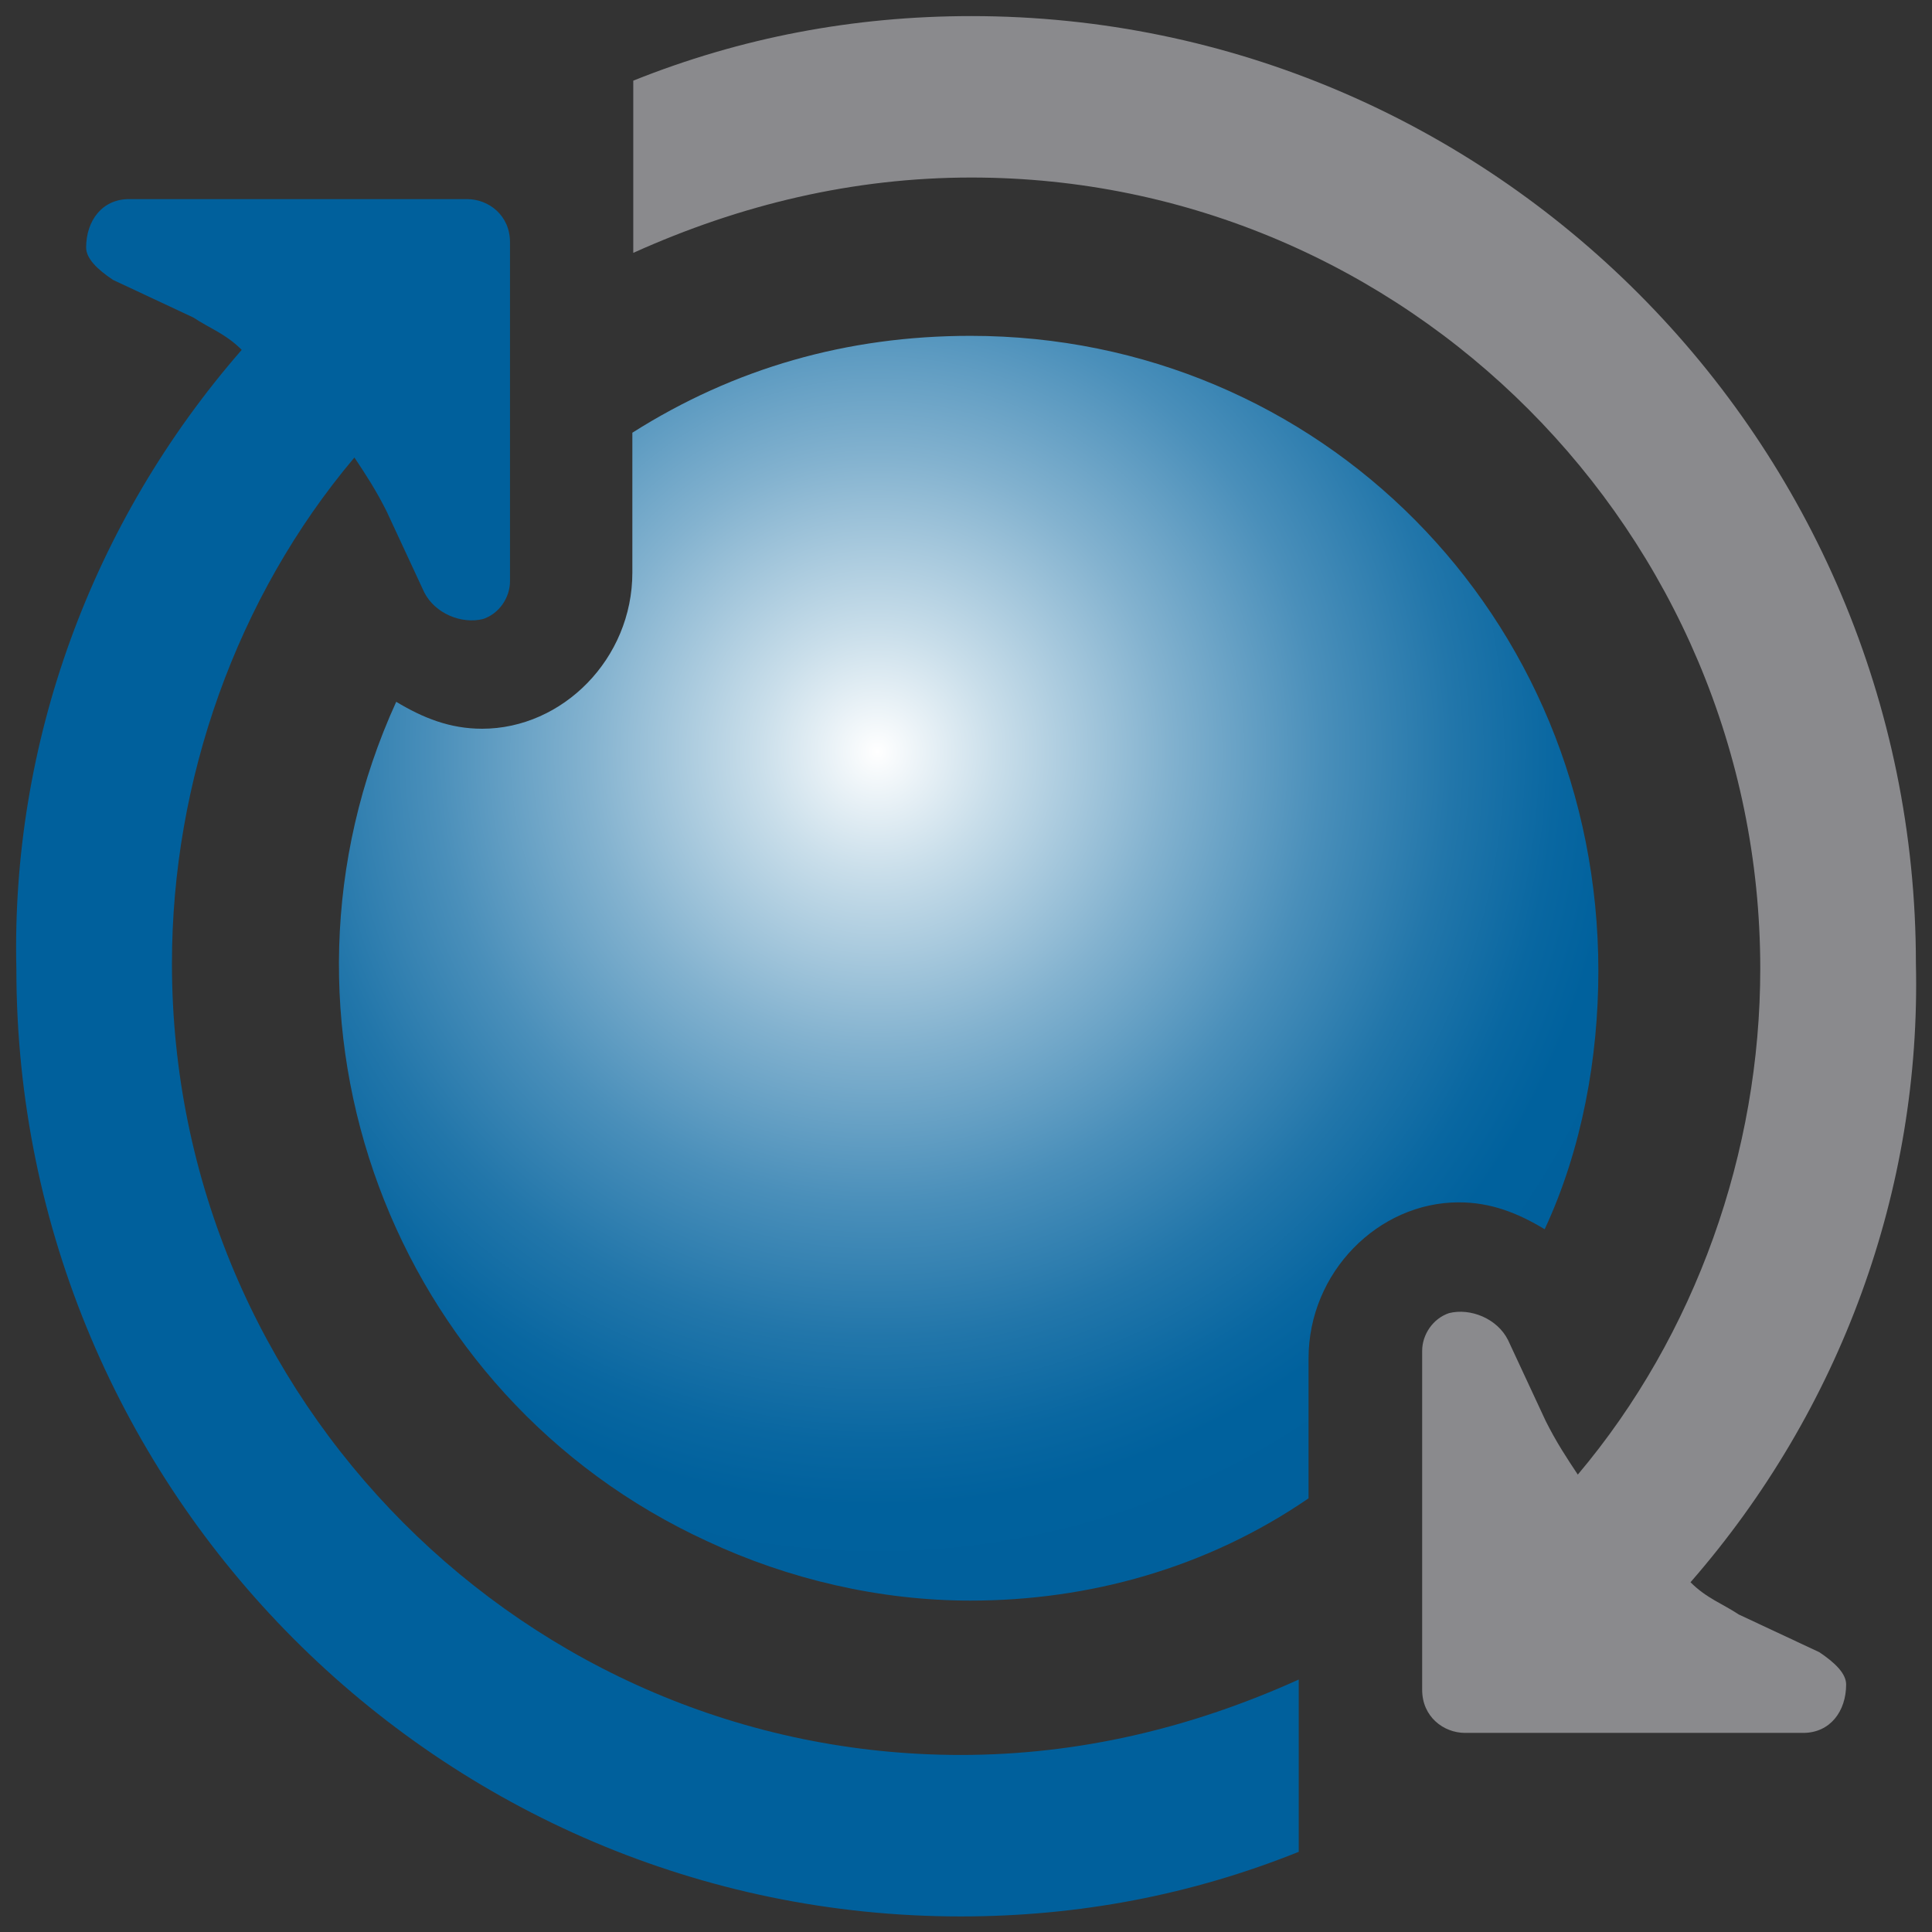 <svg width="36" height="36" viewBox="0 0 36 36" fill="none" xmlns="http://www.w3.org/2000/svg">
<rect x="0" y="0" width="36" height="36" fill="#333333" stroke="none"/>
<g clip-path="url(#clip0_4847_45651)">
<path d="M33.9 30.786L32.4 30.084C32.1 29.884 31.8 29.783 31.5 29.483C34.3 26.273 35.8 22.162 35.7 17.95C35.7 8.222 27.8 0.3 18.1 0.3C15.9 0.3 13.8 0.701 11.8 1.503V4.712C13.8 3.81 15.9 3.308 18.1 3.308C26.2 3.308 32.8 9.927 32.8 18.05C32.8 21.46 31.6 24.869 29.4 27.477C29.2 27.176 29 26.875 28.8 26.474L28.1 24.97C27.9 24.569 27.4 24.368 27 24.468C26.7 24.569 26.5 24.869 26.5 25.17V31.488C26.5 31.99 26.9 32.29 27.3 32.29H33.6C34.1 32.29 34.4 31.889 34.4 31.388C34.4 31.187 34.2 30.987 33.9 30.786Z" fill="#8A8A8D"/>
<path d="M18.083 6.258C15.783 6.258 13.683 6.86 11.783 8.063V10.67C11.783 12.275 10.483 13.579 8.983 13.579C8.383 13.579 7.883 13.378 7.383 13.077C4.683 18.994 7.283 26.014 13.183 28.721C14.683 29.423 16.383 29.825 18.083 29.825C20.283 29.825 22.483 29.223 24.383 27.919V25.312C24.383 23.707 25.683 22.404 27.183 22.404C27.783 22.404 28.283 22.604 28.783 22.905C29.483 21.401 29.783 19.696 29.783 18.091C29.783 11.473 24.583 6.258 18.083 6.258Z" fill="url(#paint0_radial_4847_45651)"/>
<path d="M2.105 5.215L3.604 5.917C3.904 6.117 4.204 6.218 4.504 6.519C1.705 9.729 0.205 13.842 0.305 18.055C0.305 27.785 8.203 35.71 17.901 35.71C20.101 35.71 22.201 35.309 24.2 34.506V31.296C22.201 32.199 20.101 32.701 17.901 32.701C9.803 32.701 3.204 26.08 3.204 17.954C3.204 14.544 4.404 11.133 6.604 8.525C6.804 8.826 7.004 9.127 7.204 9.528L7.903 11.033C8.103 11.434 8.603 11.635 9.003 11.534C9.303 11.434 9.503 11.133 9.503 10.832V4.512C9.503 4.011 9.103 3.71 8.703 3.71H2.404C1.905 3.71 1.605 4.111 1.605 4.613C1.605 4.813 1.805 5.014 2.105 5.215Z" fill="#00609C"/>
</g>
<defs>
<radialGradient id="paint0_radial_4847_45651" cx="0" cy="0" r="1" gradientUnits="userSpaceOnUse" gradientTransform="translate(16.335 14.038) scale(16.109 16.155)">
<stop stop-color="white"/>
<stop offset="0.139" stop-color="#C9DEEA"/>
<stop offset="0.338" stop-color="#83B2CF"/>
<stop offset="0.517" stop-color="#4A8FBA"/>
<stop offset="0.67" stop-color="#2276AA"/>
<stop offset="0.791" stop-color="#0967A1"/>
<stop offset="0.864" stop-color="#00619D"/>
<stop offset="0.967" stop-color="#00609C"/>
</radialGradient>
<clipPath id="clip0_4847_45651">
<rect width="36" height="36" fill="white"/>
</clipPath>
</defs>
</svg>
